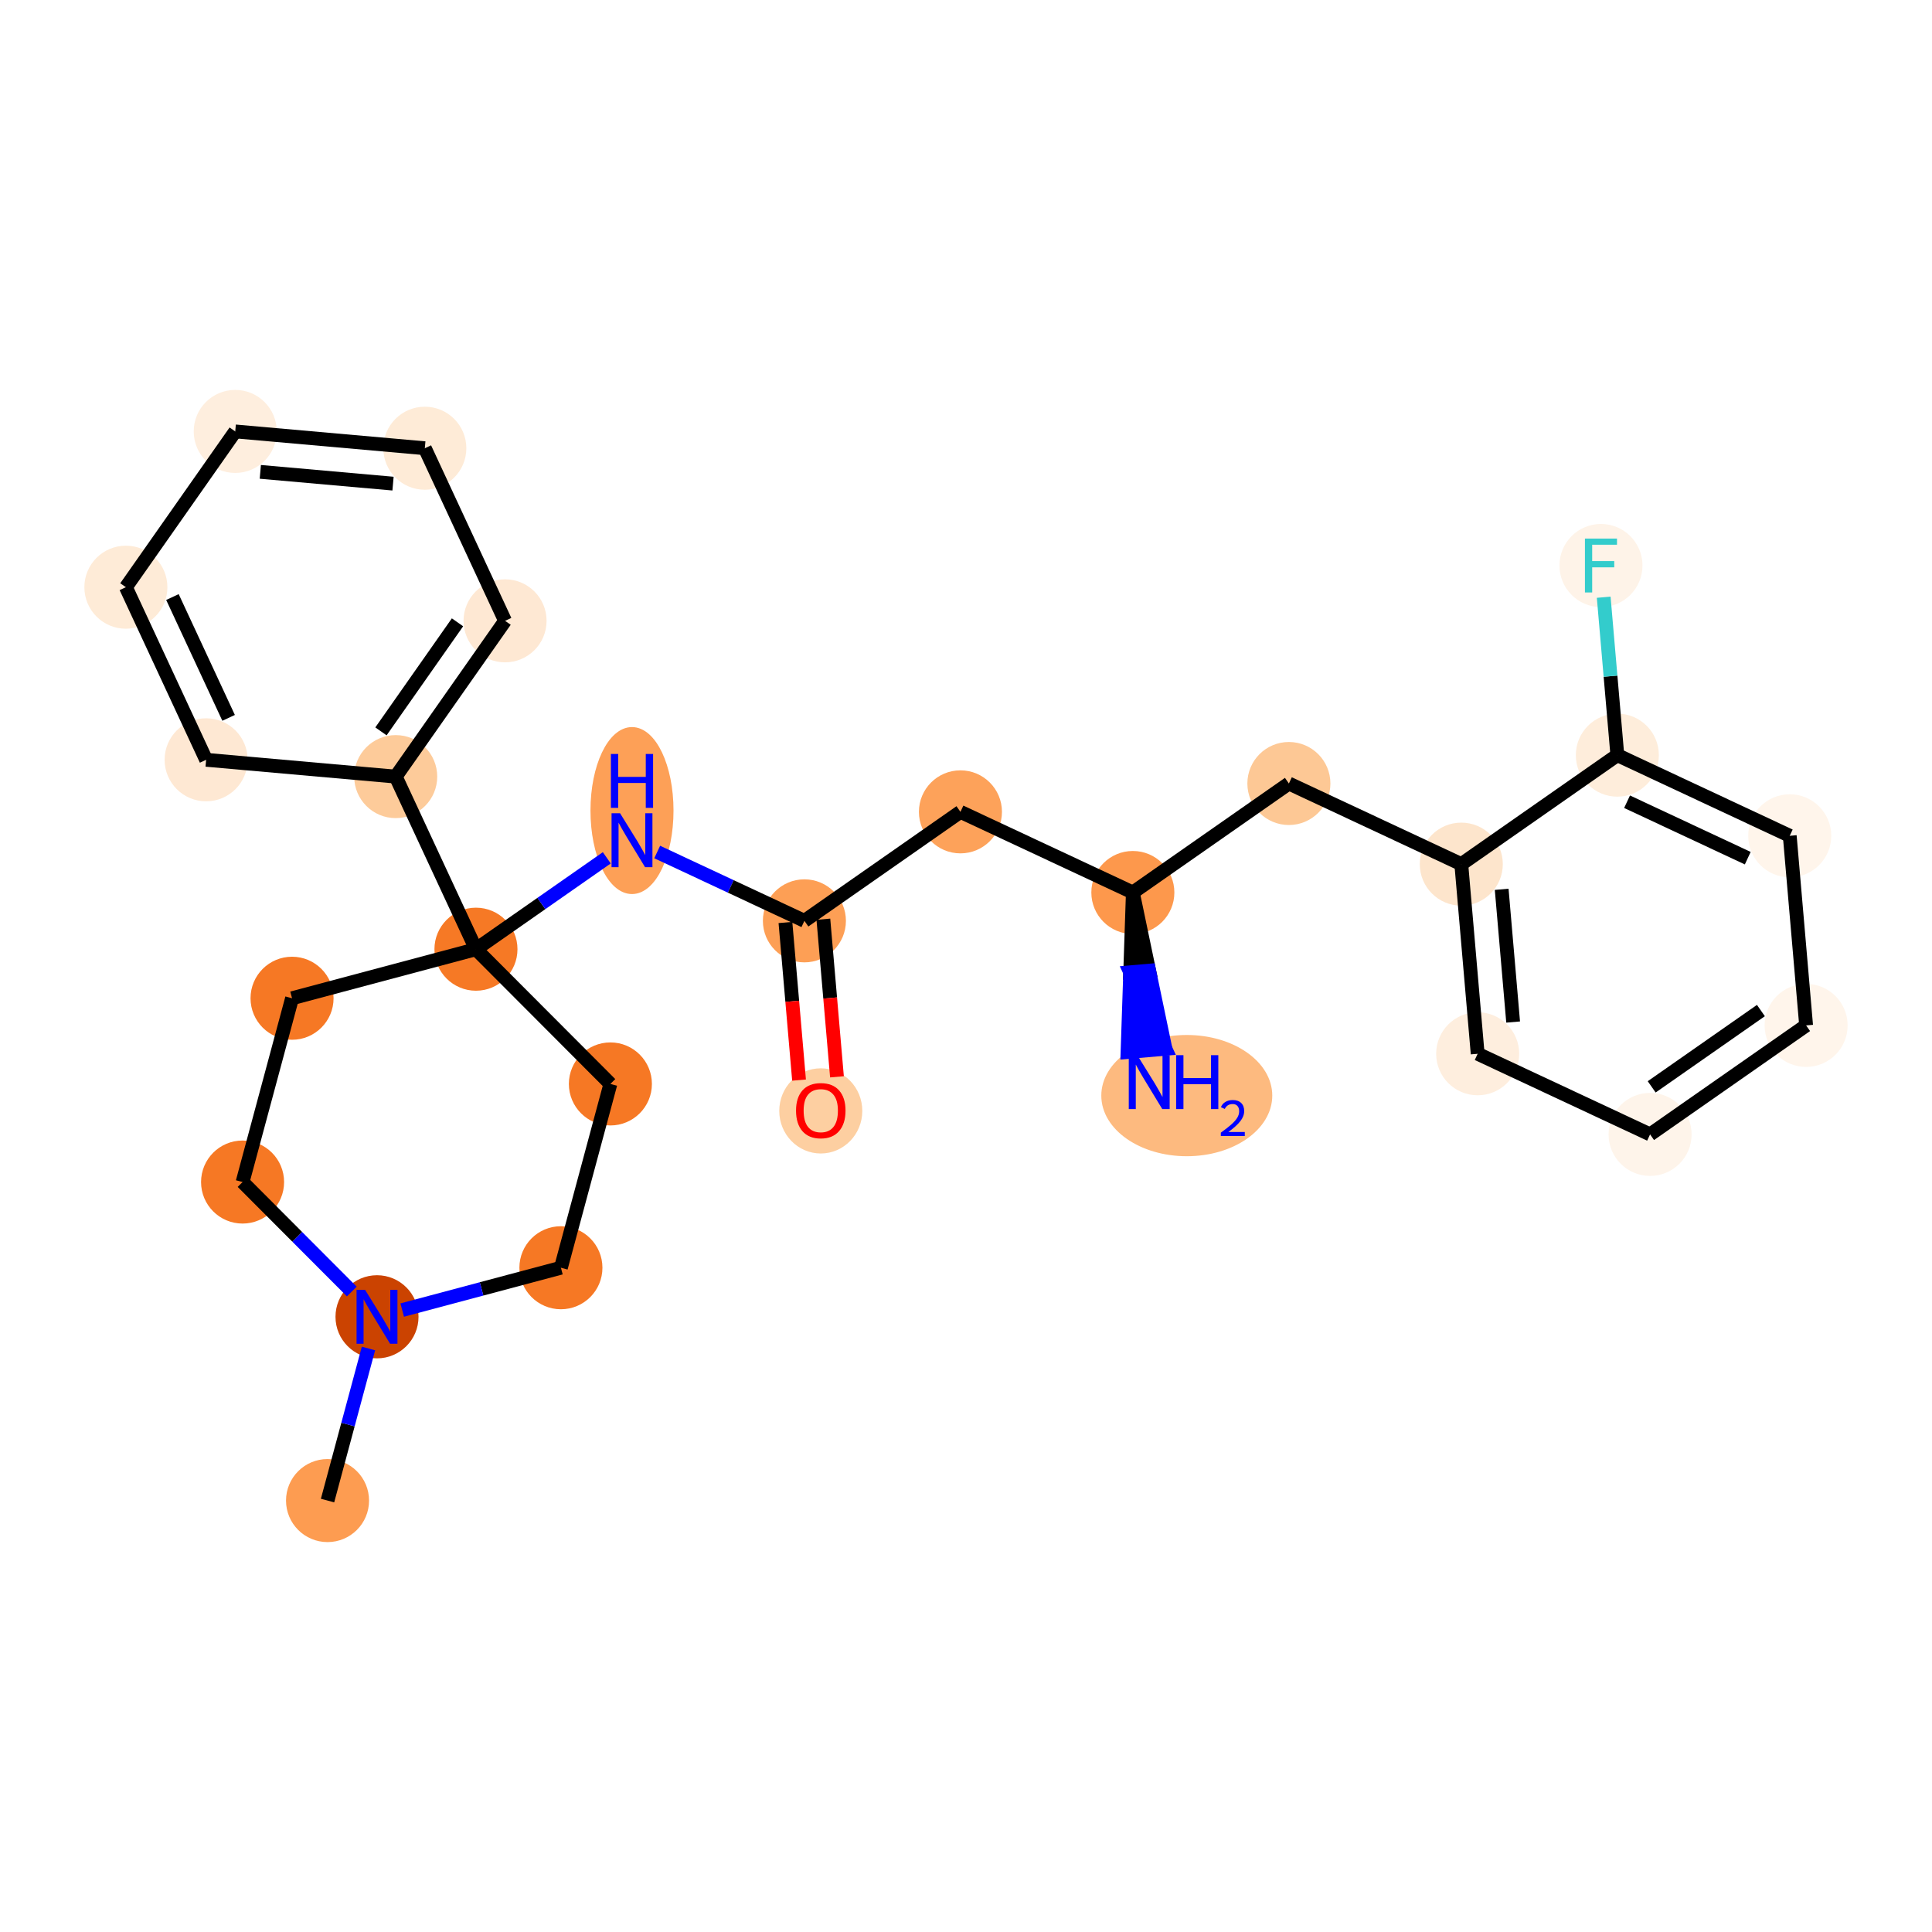 <?xml version='1.0' encoding='iso-8859-1'?>
<svg version='1.1' baseProfile='full'
              xmlns='http://www.w3.org/2000/svg'
                      xmlns:rdkit='http://www.rdkit.org/xml'
                      xmlns:xlink='http://www.w3.org/1999/xlink'
                  xml:space='preserve'
width='280px' height='280px' viewBox='0 0 280 280'>
<!-- END OF HEADER -->
<rect style='opacity:1.0;fill:#FFFFFF;stroke:none' width='280' height='280' x='0' y='0'> </rect>
<ellipse cx='47.469' cy='217.475' rx='5.517' ry='5.517'  style='fill:#FD9C51;fill-rule:evenodd;stroke:#FD9C51;stroke-width:1.0px;stroke-linecap:butt;stroke-linejoin:miter;stroke-opacity:1' />
<ellipse cx='54.639' cy='190.839' rx='5.517' ry='5.524'  style='fill:#CB4301;fill-rule:evenodd;stroke:#CB4301;stroke-width:1.0px;stroke-linecap:butt;stroke-linejoin:miter;stroke-opacity:1' />
<ellipse cx='35.156' cy='171.311' rx='5.517' ry='5.517'  style='fill:#F67824;fill-rule:evenodd;stroke:#F67824;stroke-width:1.0px;stroke-linecap:butt;stroke-linejoin:miter;stroke-opacity:1' />
<ellipse cx='42.326' cy='144.674' rx='5.517' ry='5.517'  style='fill:#F67824;fill-rule:evenodd;stroke:#F67824;stroke-width:1.0px;stroke-linecap:butt;stroke-linejoin:miter;stroke-opacity:1' />
<ellipse cx='68.979' cy='137.566' rx='5.517' ry='5.517'  style='fill:#F67925;fill-rule:evenodd;stroke:#F67925;stroke-width:1.0px;stroke-linecap:butt;stroke-linejoin:miter;stroke-opacity:1' />
<ellipse cx='91.593' cy='117.473' rx='5.517' ry='11.6'  style='fill:#FDA057;fill-rule:evenodd;stroke:#FDA057;stroke-width:1.0px;stroke-linecap:butt;stroke-linejoin:miter;stroke-opacity:1' />
<ellipse cx='116.58' cy='133.456' rx='5.517' ry='5.517'  style='fill:#FD9F55;fill-rule:evenodd;stroke:#FD9F55;stroke-width:1.0px;stroke-linecap:butt;stroke-linejoin:miter;stroke-opacity:1' />
<ellipse cx='118.953' cy='161' rx='5.517' ry='5.672'  style='fill:#FDCFA1;fill-rule:evenodd;stroke:#FDCFA1;stroke-width:1.0px;stroke-linecap:butt;stroke-linejoin:miter;stroke-opacity:1' />
<ellipse cx='139.194' cy='117.66' rx='5.517' ry='5.517'  style='fill:#FDA25A;fill-rule:evenodd;stroke:#FDA25A;stroke-width:1.0px;stroke-linecap:butt;stroke-linejoin:miter;stroke-opacity:1' />
<ellipse cx='164.181' cy='129.347' rx='5.517' ry='5.517'  style='fill:#FD984C;fill-rule:evenodd;stroke:#FD984C;stroke-width:1.0px;stroke-linecap:butt;stroke-linejoin:miter;stroke-opacity:1' />
<ellipse cx='171.998' cy='158.783' rx='11.889' ry='8.286'  style='fill:#FDBA7F;fill-rule:evenodd;stroke:#FDBA7F;stroke-width:1.0px;stroke-linecap:butt;stroke-linejoin:miter;stroke-opacity:1' />
<ellipse cx='186.795' cy='113.551' rx='5.517' ry='5.517'  style='fill:#FDC895;fill-rule:evenodd;stroke:#FDC895;stroke-width:1.0px;stroke-linecap:butt;stroke-linejoin:miter;stroke-opacity:1' />
<ellipse cx='211.782' cy='125.238' rx='5.517' ry='5.517'  style='fill:#FDE5CC;fill-rule:evenodd;stroke:#FDE5CC;stroke-width:1.0px;stroke-linecap:butt;stroke-linejoin:miter;stroke-opacity:1' />
<ellipse cx='214.155' cy='152.72' rx='5.517' ry='5.517'  style='fill:#FEEEDE;fill-rule:evenodd;stroke:#FEEEDE;stroke-width:1.0px;stroke-linecap:butt;stroke-linejoin:miter;stroke-opacity:1' />
<ellipse cx='239.142' cy='164.407' rx='5.517' ry='5.517'  style='fill:#FEF4EA;fill-rule:evenodd;stroke:#FEF4EA;stroke-width:1.0px;stroke-linecap:butt;stroke-linejoin:miter;stroke-opacity:1' />
<ellipse cx='261.756' cy='148.611' rx='5.517' ry='5.517'  style='fill:#FFF5EB;fill-rule:evenodd;stroke:#FFF5EB;stroke-width:1.0px;stroke-linecap:butt;stroke-linejoin:miter;stroke-opacity:1' />
<ellipse cx='259.383' cy='121.128' rx='5.517' ry='5.517'  style='fill:#FFF5EB;fill-rule:evenodd;stroke:#FFF5EB;stroke-width:1.0px;stroke-linecap:butt;stroke-linejoin:miter;stroke-opacity:1' />
<ellipse cx='234.397' cy='109.442' rx='5.517' ry='5.517'  style='fill:#FEEDDB;fill-rule:evenodd;stroke:#FEEDDB;stroke-width:1.0px;stroke-linecap:butt;stroke-linejoin:miter;stroke-opacity:1' />
<ellipse cx='232.024' cy='81.959' rx='5.517' ry='5.524'  style='fill:#FEF3E8;fill-rule:evenodd;stroke:#FEF3E8;stroke-width:1.0px;stroke-linecap:butt;stroke-linejoin:miter;stroke-opacity:1' />
<ellipse cx='57.35' cy='112.552' rx='5.517' ry='5.517'  style='fill:#FDCB9A;fill-rule:evenodd;stroke:#FDCB9A;stroke-width:1.0px;stroke-linecap:butt;stroke-linejoin:miter;stroke-opacity:1' />
<ellipse cx='73.198' cy='89.974' rx='5.517' ry='5.517'  style='fill:#FEE8D3;fill-rule:evenodd;stroke:#FEE8D3;stroke-width:1.0px;stroke-linecap:butt;stroke-linejoin:miter;stroke-opacity:1' />
<ellipse cx='61.569' cy='64.961' rx='5.517' ry='5.517'  style='fill:#FEEBD7;fill-rule:evenodd;stroke:#FEEBD7;stroke-width:1.0px;stroke-linecap:butt;stroke-linejoin:miter;stroke-opacity:1' />
<ellipse cx='34.092' cy='62.525' rx='5.517' ry='5.517'  style='fill:#FEEEDE;fill-rule:evenodd;stroke:#FEEEDE;stroke-width:1.0px;stroke-linecap:butt;stroke-linejoin:miter;stroke-opacity:1' />
<ellipse cx='18.244' cy='85.103' rx='5.517' ry='5.517'  style='fill:#FEEBD7;fill-rule:evenodd;stroke:#FEEBD7;stroke-width:1.0px;stroke-linecap:butt;stroke-linejoin:miter;stroke-opacity:1' />
<ellipse cx='29.873' cy='110.116' rx='5.517' ry='5.517'  style='fill:#FEE8D3;fill-rule:evenodd;stroke:#FEE8D3;stroke-width:1.0px;stroke-linecap:butt;stroke-linejoin:miter;stroke-opacity:1' />
<ellipse cx='88.462' cy='157.093' rx='5.517' ry='5.517'  style='fill:#F67824;fill-rule:evenodd;stroke:#F67824;stroke-width:1.0px;stroke-linecap:butt;stroke-linejoin:miter;stroke-opacity:1' />
<ellipse cx='81.292' cy='183.73' rx='5.517' ry='5.517'  style='fill:#F67824;fill-rule:evenodd;stroke:#F67824;stroke-width:1.0px;stroke-linecap:butt;stroke-linejoin:miter;stroke-opacity:1' />
<path class='bond-0 atom-0 atom-1' d='M 47.469,217.475 L 50.435,206.455' style='fill:none;fill-rule:evenodd;stroke:#000000;stroke-width:2.0px;stroke-linecap:butt;stroke-linejoin:miter;stroke-opacity:1' />
<path class='bond-0 atom-0 atom-1' d='M 50.435,206.455 L 53.402,195.434' style='fill:none;fill-rule:evenodd;stroke:#0000FF;stroke-width:2.0px;stroke-linecap:butt;stroke-linejoin:miter;stroke-opacity:1' />
<path class='bond-1 atom-1 atom-2' d='M 50.987,187.178 L 43.071,179.245' style='fill:none;fill-rule:evenodd;stroke:#0000FF;stroke-width:2.0px;stroke-linecap:butt;stroke-linejoin:miter;stroke-opacity:1' />
<path class='bond-1 atom-1 atom-2' d='M 43.071,179.245 L 35.156,171.311' style='fill:none;fill-rule:evenodd;stroke:#000000;stroke-width:2.0px;stroke-linecap:butt;stroke-linejoin:miter;stroke-opacity:1' />
<path class='bond-26 atom-26 atom-1' d='M 81.292,183.73 L 69.791,186.797' style='fill:none;fill-rule:evenodd;stroke:#000000;stroke-width:2.0px;stroke-linecap:butt;stroke-linejoin:miter;stroke-opacity:1' />
<path class='bond-26 atom-26 atom-1' d='M 69.791,186.797 L 58.291,189.865' style='fill:none;fill-rule:evenodd;stroke:#0000FF;stroke-width:2.0px;stroke-linecap:butt;stroke-linejoin:miter;stroke-opacity:1' />
<path class='bond-2 atom-2 atom-3' d='M 35.156,171.311 L 42.326,144.674' style='fill:none;fill-rule:evenodd;stroke:#000000;stroke-width:2.0px;stroke-linecap:butt;stroke-linejoin:miter;stroke-opacity:1' />
<path class='bond-3 atom-3 atom-4' d='M 42.326,144.674 L 68.979,137.566' style='fill:none;fill-rule:evenodd;stroke:#000000;stroke-width:2.0px;stroke-linecap:butt;stroke-linejoin:miter;stroke-opacity:1' />
<path class='bond-4 atom-4 atom-5' d='M 68.979,137.566 L 78.46,130.943' style='fill:none;fill-rule:evenodd;stroke:#000000;stroke-width:2.0px;stroke-linecap:butt;stroke-linejoin:miter;stroke-opacity:1' />
<path class='bond-4 atom-4 atom-5' d='M 78.46,130.943 L 87.941,124.321' style='fill:none;fill-rule:evenodd;stroke:#0000FF;stroke-width:2.0px;stroke-linecap:butt;stroke-linejoin:miter;stroke-opacity:1' />
<path class='bond-18 atom-4 atom-19' d='M 68.979,137.566 L 57.35,112.552' style='fill:none;fill-rule:evenodd;stroke:#000000;stroke-width:2.0px;stroke-linecap:butt;stroke-linejoin:miter;stroke-opacity:1' />
<path class='bond-24 atom-4 atom-25' d='M 68.979,137.566 L 88.462,157.093' style='fill:none;fill-rule:evenodd;stroke:#000000;stroke-width:2.0px;stroke-linecap:butt;stroke-linejoin:miter;stroke-opacity:1' />
<path class='bond-5 atom-5 atom-6' d='M 95.246,123.478 L 105.913,128.467' style='fill:none;fill-rule:evenodd;stroke:#0000FF;stroke-width:2.0px;stroke-linecap:butt;stroke-linejoin:miter;stroke-opacity:1' />
<path class='bond-5 atom-5 atom-6' d='M 105.913,128.467 L 116.58,133.456' style='fill:none;fill-rule:evenodd;stroke:#000000;stroke-width:2.0px;stroke-linecap:butt;stroke-linejoin:miter;stroke-opacity:1' />
<path class='bond-6 atom-6 atom-7' d='M 113.832,133.694 L 114.818,145.115' style='fill:none;fill-rule:evenodd;stroke:#000000;stroke-width:2.0px;stroke-linecap:butt;stroke-linejoin:miter;stroke-opacity:1' />
<path class='bond-6 atom-6 atom-7' d='M 114.818,145.115 L 115.804,156.536' style='fill:none;fill-rule:evenodd;stroke:#FF0000;stroke-width:2.0px;stroke-linecap:butt;stroke-linejoin:miter;stroke-opacity:1' />
<path class='bond-6 atom-6 atom-7' d='M 119.328,133.219 L 120.314,144.64' style='fill:none;fill-rule:evenodd;stroke:#000000;stroke-width:2.0px;stroke-linecap:butt;stroke-linejoin:miter;stroke-opacity:1' />
<path class='bond-6 atom-6 atom-7' d='M 120.314,144.64 L 121.3,156.062' style='fill:none;fill-rule:evenodd;stroke:#FF0000;stroke-width:2.0px;stroke-linecap:butt;stroke-linejoin:miter;stroke-opacity:1' />
<path class='bond-7 atom-6 atom-8' d='M 116.58,133.456 L 139.194,117.66' style='fill:none;fill-rule:evenodd;stroke:#000000;stroke-width:2.0px;stroke-linecap:butt;stroke-linejoin:miter;stroke-opacity:1' />
<path class='bond-8 atom-8 atom-9' d='M 139.194,117.66 L 164.181,129.347' style='fill:none;fill-rule:evenodd;stroke:#000000;stroke-width:2.0px;stroke-linecap:butt;stroke-linejoin:miter;stroke-opacity:1' />
<path class='bond-9 atom-9 atom-10' d='M 164.181,129.347 L 163.795,140.909 L 166.543,140.672 Z' style='fill:#000000;fill-rule:evenodd;fill-opacity:1;stroke:#000000;stroke-width:2.0px;stroke-linecap:butt;stroke-linejoin:miter;stroke-opacity:1;' />
<path class='bond-9 atom-9 atom-10' d='M 163.795,140.909 L 168.905,151.997 L 163.409,152.471 Z' style='fill:#0000FF;fill-rule:evenodd;fill-opacity:1;stroke:#0000FF;stroke-width:2.0px;stroke-linecap:butt;stroke-linejoin:miter;stroke-opacity:1;' />
<path class='bond-9 atom-9 atom-10' d='M 163.795,140.909 L 166.543,140.672 L 168.905,151.997 Z' style='fill:#0000FF;fill-rule:evenodd;fill-opacity:1;stroke:#0000FF;stroke-width:2.0px;stroke-linecap:butt;stroke-linejoin:miter;stroke-opacity:1;' />
<path class='bond-10 atom-9 atom-11' d='M 164.181,129.347 L 186.795,113.551' style='fill:none;fill-rule:evenodd;stroke:#000000;stroke-width:2.0px;stroke-linecap:butt;stroke-linejoin:miter;stroke-opacity:1' />
<path class='bond-11 atom-11 atom-12' d='M 186.795,113.551 L 211.782,125.238' style='fill:none;fill-rule:evenodd;stroke:#000000;stroke-width:2.0px;stroke-linecap:butt;stroke-linejoin:miter;stroke-opacity:1' />
<path class='bond-12 atom-12 atom-13' d='M 211.782,125.238 L 214.155,152.72' style='fill:none;fill-rule:evenodd;stroke:#000000;stroke-width:2.0px;stroke-linecap:butt;stroke-linejoin:miter;stroke-opacity:1' />
<path class='bond-12 atom-12 atom-13' d='M 217.635,128.886 L 219.295,148.123' style='fill:none;fill-rule:evenodd;stroke:#000000;stroke-width:2.0px;stroke-linecap:butt;stroke-linejoin:miter;stroke-opacity:1' />
<path class='bond-27 atom-17 atom-12' d='M 234.397,109.442 L 211.782,125.238' style='fill:none;fill-rule:evenodd;stroke:#000000;stroke-width:2.0px;stroke-linecap:butt;stroke-linejoin:miter;stroke-opacity:1' />
<path class='bond-13 atom-13 atom-14' d='M 214.155,152.72 L 239.142,164.407' style='fill:none;fill-rule:evenodd;stroke:#000000;stroke-width:2.0px;stroke-linecap:butt;stroke-linejoin:miter;stroke-opacity:1' />
<path class='bond-14 atom-14 atom-15' d='M 239.142,164.407 L 261.756,148.611' style='fill:none;fill-rule:evenodd;stroke:#000000;stroke-width:2.0px;stroke-linecap:butt;stroke-linejoin:miter;stroke-opacity:1' />
<path class='bond-14 atom-14 atom-15' d='M 239.374,157.515 L 255.204,146.457' style='fill:none;fill-rule:evenodd;stroke:#000000;stroke-width:2.0px;stroke-linecap:butt;stroke-linejoin:miter;stroke-opacity:1' />
<path class='bond-15 atom-15 atom-16' d='M 261.756,148.611 L 259.383,121.128' style='fill:none;fill-rule:evenodd;stroke:#000000;stroke-width:2.0px;stroke-linecap:butt;stroke-linejoin:miter;stroke-opacity:1' />
<path class='bond-16 atom-16 atom-17' d='M 259.383,121.128 L 234.397,109.442' style='fill:none;fill-rule:evenodd;stroke:#000000;stroke-width:2.0px;stroke-linecap:butt;stroke-linejoin:miter;stroke-opacity:1' />
<path class='bond-16 atom-16 atom-17' d='M 253.298,124.373 L 235.807,116.192' style='fill:none;fill-rule:evenodd;stroke:#000000;stroke-width:2.0px;stroke-linecap:butt;stroke-linejoin:miter;stroke-opacity:1' />
<path class='bond-17 atom-17 atom-18' d='M 234.397,109.442 L 233.409,97.998' style='fill:none;fill-rule:evenodd;stroke:#000000;stroke-width:2.0px;stroke-linecap:butt;stroke-linejoin:miter;stroke-opacity:1' />
<path class='bond-17 atom-17 atom-18' d='M 233.409,97.998 L 232.421,86.555' style='fill:none;fill-rule:evenodd;stroke:#33CCCC;stroke-width:2.0px;stroke-linecap:butt;stroke-linejoin:miter;stroke-opacity:1' />
<path class='bond-19 atom-19 atom-20' d='M 57.35,112.552 L 73.198,89.974' style='fill:none;fill-rule:evenodd;stroke:#000000;stroke-width:2.0px;stroke-linecap:butt;stroke-linejoin:miter;stroke-opacity:1' />
<path class='bond-19 atom-19 atom-20' d='M 55.212,105.996 L 66.305,90.191' style='fill:none;fill-rule:evenodd;stroke:#000000;stroke-width:2.0px;stroke-linecap:butt;stroke-linejoin:miter;stroke-opacity:1' />
<path class='bond-28 atom-24 atom-19' d='M 29.873,110.116 L 57.35,112.552' style='fill:none;fill-rule:evenodd;stroke:#000000;stroke-width:2.0px;stroke-linecap:butt;stroke-linejoin:miter;stroke-opacity:1' />
<path class='bond-20 atom-20 atom-21' d='M 73.198,89.974 L 61.569,64.961' style='fill:none;fill-rule:evenodd;stroke:#000000;stroke-width:2.0px;stroke-linecap:butt;stroke-linejoin:miter;stroke-opacity:1' />
<path class='bond-21 atom-21 atom-22' d='M 61.569,64.961 L 34.092,62.525' style='fill:none;fill-rule:evenodd;stroke:#000000;stroke-width:2.0px;stroke-linecap:butt;stroke-linejoin:miter;stroke-opacity:1' />
<path class='bond-21 atom-21 atom-22' d='M 56.96,70.091 L 37.727,68.385' style='fill:none;fill-rule:evenodd;stroke:#000000;stroke-width:2.0px;stroke-linecap:butt;stroke-linejoin:miter;stroke-opacity:1' />
<path class='bond-22 atom-22 atom-23' d='M 34.092,62.525 L 18.244,85.103' style='fill:none;fill-rule:evenodd;stroke:#000000;stroke-width:2.0px;stroke-linecap:butt;stroke-linejoin:miter;stroke-opacity:1' />
<path class='bond-23 atom-23 atom-24' d='M 18.244,85.103 L 29.873,110.116' style='fill:none;fill-rule:evenodd;stroke:#000000;stroke-width:2.0px;stroke-linecap:butt;stroke-linejoin:miter;stroke-opacity:1' />
<path class='bond-23 atom-23 atom-24' d='M 24.991,86.529 L 33.132,104.038' style='fill:none;fill-rule:evenodd;stroke:#000000;stroke-width:2.0px;stroke-linecap:butt;stroke-linejoin:miter;stroke-opacity:1' />
<path class='bond-25 atom-25 atom-26' d='M 88.462,157.093 L 81.292,183.73' style='fill:none;fill-rule:evenodd;stroke:#000000;stroke-width:2.0px;stroke-linecap:butt;stroke-linejoin:miter;stroke-opacity:1' />
<path  class='atom-1' d='M 52.912 186.933
L 55.472 191.07
Q 55.726 191.479, 56.134 192.218
Q 56.542 192.957, 56.564 193.001
L 56.564 186.933
L 57.602 186.933
L 57.602 194.745
L 56.531 194.745
L 53.784 190.221
Q 53.464 189.691, 53.122 189.084
Q 52.791 188.477, 52.691 188.29
L 52.691 194.745
L 51.676 194.745
L 51.676 186.933
L 52.912 186.933
' fill='#0000FF'/>
<path  class='atom-5' d='M 89.867 117.864
L 92.426 122.001
Q 92.68 122.41, 93.088 123.149
Q 93.497 123.888, 93.519 123.932
L 93.519 117.864
L 94.556 117.864
L 94.556 125.676
L 93.486 125.676
L 90.738 121.152
Q 90.418 120.622, 90.076 120.015
Q 89.745 119.409, 89.646 119.221
L 89.646 125.676
L 88.631 125.676
L 88.631 117.864
L 89.867 117.864
' fill='#0000FF'/>
<path  class='atom-5' d='M 88.537 109.271
L 89.596 109.271
L 89.596 112.592
L 93.591 112.592
L 93.591 109.271
L 94.65 109.271
L 94.65 117.083
L 93.591 117.083
L 93.591 113.475
L 89.596 113.475
L 89.596 117.083
L 88.537 117.083
L 88.537 109.271
' fill='#0000FF'/>
<path  class='atom-7' d='M 115.367 160.961
Q 115.367 159.085, 116.294 158.037
Q 117.22 156.989, 118.953 156.989
Q 120.685 156.989, 121.612 158.037
Q 122.539 159.085, 122.539 160.961
Q 122.539 162.859, 121.601 163.94
Q 120.663 165.01, 118.953 165.01
Q 117.231 165.01, 116.294 163.94
Q 115.367 162.87, 115.367 160.961
M 118.953 164.128
Q 120.144 164.128, 120.784 163.333
Q 121.435 162.528, 121.435 160.961
Q 121.435 159.427, 120.784 158.655
Q 120.144 157.871, 118.953 157.871
Q 117.761 157.871, 117.11 158.644
Q 116.47 159.416, 116.47 160.961
Q 116.47 162.539, 117.11 163.333
Q 117.761 164.128, 118.953 164.128
' fill='#FF0000'/>
<path  class='atom-10' d='M 164.827 152.924
L 167.387 157.061
Q 167.641 157.469, 168.049 158.209
Q 168.457 158.948, 168.479 158.992
L 168.479 152.924
L 169.516 152.924
L 169.516 160.736
L 168.446 160.736
L 165.699 156.212
Q 165.379 155.682, 165.037 155.075
Q 164.706 154.468, 164.606 154.281
L 164.606 160.736
L 163.591 160.736
L 163.591 152.924
L 164.827 152.924
' fill='#0000FF'/>
<path  class='atom-10' d='M 170.454 152.924
L 171.513 152.924
L 171.513 156.245
L 175.508 156.245
L 175.508 152.924
L 176.567 152.924
L 176.567 160.736
L 175.508 160.736
L 175.508 157.127
L 171.513 157.127
L 171.513 160.736
L 170.454 160.736
L 170.454 152.924
' fill='#0000FF'/>
<path  class='atom-10' d='M 176.946 160.461
Q 177.135 159.974, 177.586 159.704
Q 178.038 159.427, 178.664 159.427
Q 179.443 159.427, 179.88 159.85
Q 180.317 160.272, 180.317 161.022
Q 180.317 161.787, 179.749 162.5
Q 179.189 163.214, 178.023 164.059
L 180.405 164.059
L 180.405 164.642
L 176.931 164.642
L 176.931 164.154
Q 177.892 163.469, 178.46 162.959
Q 179.036 162.45, 179.312 161.991
Q 179.589 161.532, 179.589 161.059
Q 179.589 160.563, 179.342 160.287
Q 179.094 160.01, 178.664 160.01
Q 178.249 160.01, 177.972 160.177
Q 177.696 160.345, 177.499 160.716
L 176.946 160.461
' fill='#0000FF'/>
<path  class='atom-18' d='M 229.701 78.053
L 234.347 78.053
L 234.347 78.947
L 230.75 78.947
L 230.75 81.319
L 233.949 81.319
L 233.949 82.224
L 230.75 82.224
L 230.75 85.865
L 229.701 85.865
L 229.701 78.053
' fill='#33CCCC'/>
</svg>
